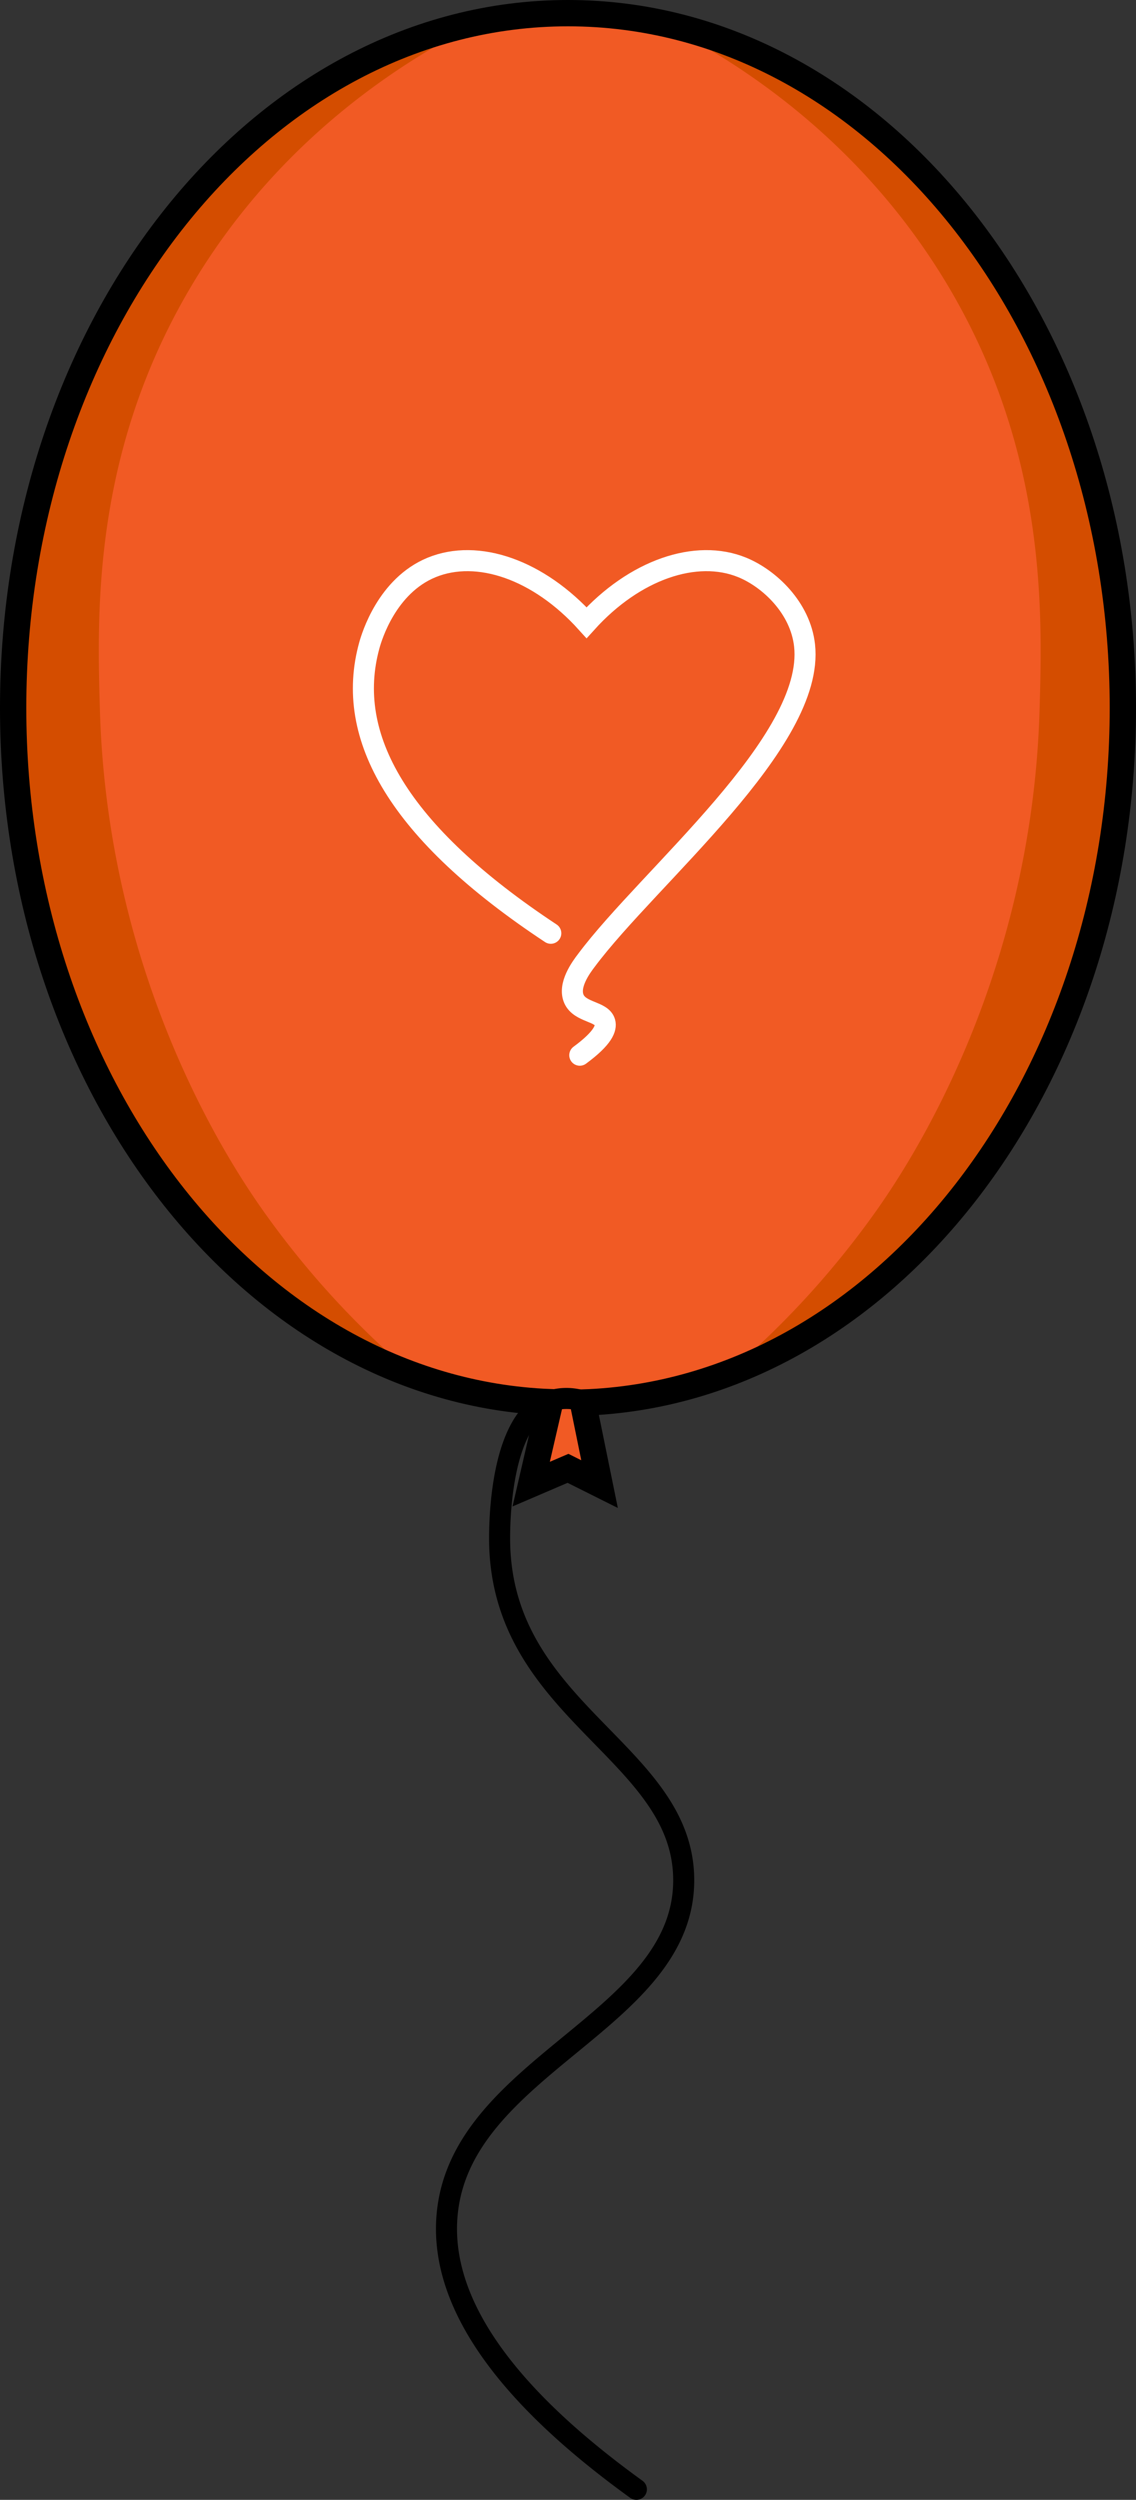 <svg xmlns="http://www.w3.org/2000/svg" width="216" height="475" viewBox="0 0 216 475"><rect x="0" y="0" width="216" height="475" fill="#333333" stroke="none"/><title>balon-svg</title><g id="Layer_2" data-name="Layer 2"><path d="M911.34,584C968.29,582.07,1014,523.72,1014,452c0-72.9-47.23-132-105.5-132S803,379.1,803,452c0,71.48,45.41,129.69,102.1,131.93l-3.6,15.57,7-3,6,3Z" transform="translate(-800.5 -316.5)" fill="#f15a24"/><path d="M576,692.56" transform="translate(-800.5 -316.5)" fill="none" stroke="#000" stroke-linecap="round" stroke-miterlimit="10" stroke-width="6"/><path d="M620.05,470" transform="translate(-800.5 -316.5)" fill="none" stroke="#000" stroke-miterlimit="10" stroke-width="5"/><path d="M936.25,579.61c45.14-15,78.41-66.43,78.41-127.61,0-57.09-29-105.72-69.53-124.13a92,92,0,0,0-8.87-3.47q-3.59-1.2-7.26-2.07c11.7,6.14,35.47,20.71,52.16,49.17,18.39,31.39,17.54,61.36,17,80-1.52,51.7-25.31,86.94-31,95A168.22,168.22,0,0,1,936.25,579.61Z" transform="translate(-800.5 -316.5)" fill="#d44d00"/><path d="M881.4,579.61C836.27,564.64,803,513.18,803,452c0-57.09,29-105.72,69.52-124.13a92.22,92.22,0,0,1,8.88-3.47q3.58-1.2,7.26-2.07C877,328.47,853.18,343,836.5,371.5c-18.4,31.39-17.55,61.36-17,80,1.51,51.7,25.31,86.94,31,95A167.92,167.92,0,0,0,881.4,579.61Z" transform="translate(-800.5 -316.5)" fill="#d44d00"/><path d="M911.34,583C968.29,581.07,1014,522.72,1014,451c0-72.9-47.23-132-105.5-132S803,378.1,803,451c0,71.48,45.41,129.69,102.1,131.93l-3.6,15.57,7-3,6,3Z" transform="translate(-800.5 -316.5)" fill="none" stroke="#000" stroke-miterlimit="10" stroke-width="5"/><path d="M911.5,582.76a10.35,10.35,0,0,0-6.59,0c-9.47,3.57-9.45,23.77-9.41,26.74.48,32.29,34.75,39.8,35,64,.29,27.13-42.58,35.28-45,64-1.72,20.43,18,39,36,52" transform="translate(-800.5 -316.5)" fill="none" stroke="#000" stroke-linecap="round" stroke-miterlimit="10" stroke-width="4"/><path id="heart" d="M910.74,517c4.5-3.31,5.08-5.17,4.78-6.25-.58-2.13-4.7-1.82-5.88-4.41s1.32-6,2.36-7.36c11.88-15.92,43.49-41.6,41.48-59.84-.79-7.15-6.69-12.7-11.85-14.82-8.75-3.58-20.48.4-29.6,10.5-9.12-10.1-20.71-14.08-29.46-10.5-8.5,3.49-11.39,13.15-11.85,14.82-4.78,17.31,5.48,35.52,34.51,54.69" transform="translate(-800.5 -316.5)" fill="none" stroke="#fff" stroke-linecap="round" stroke-miterlimit="10" stroke-width="4"/><path d="M680.57,474.6" transform="translate(-800.5 -316.5)" fill="none" stroke="#000" stroke-linecap="round" stroke-miterlimit="10" stroke-width="5"/></g></svg>